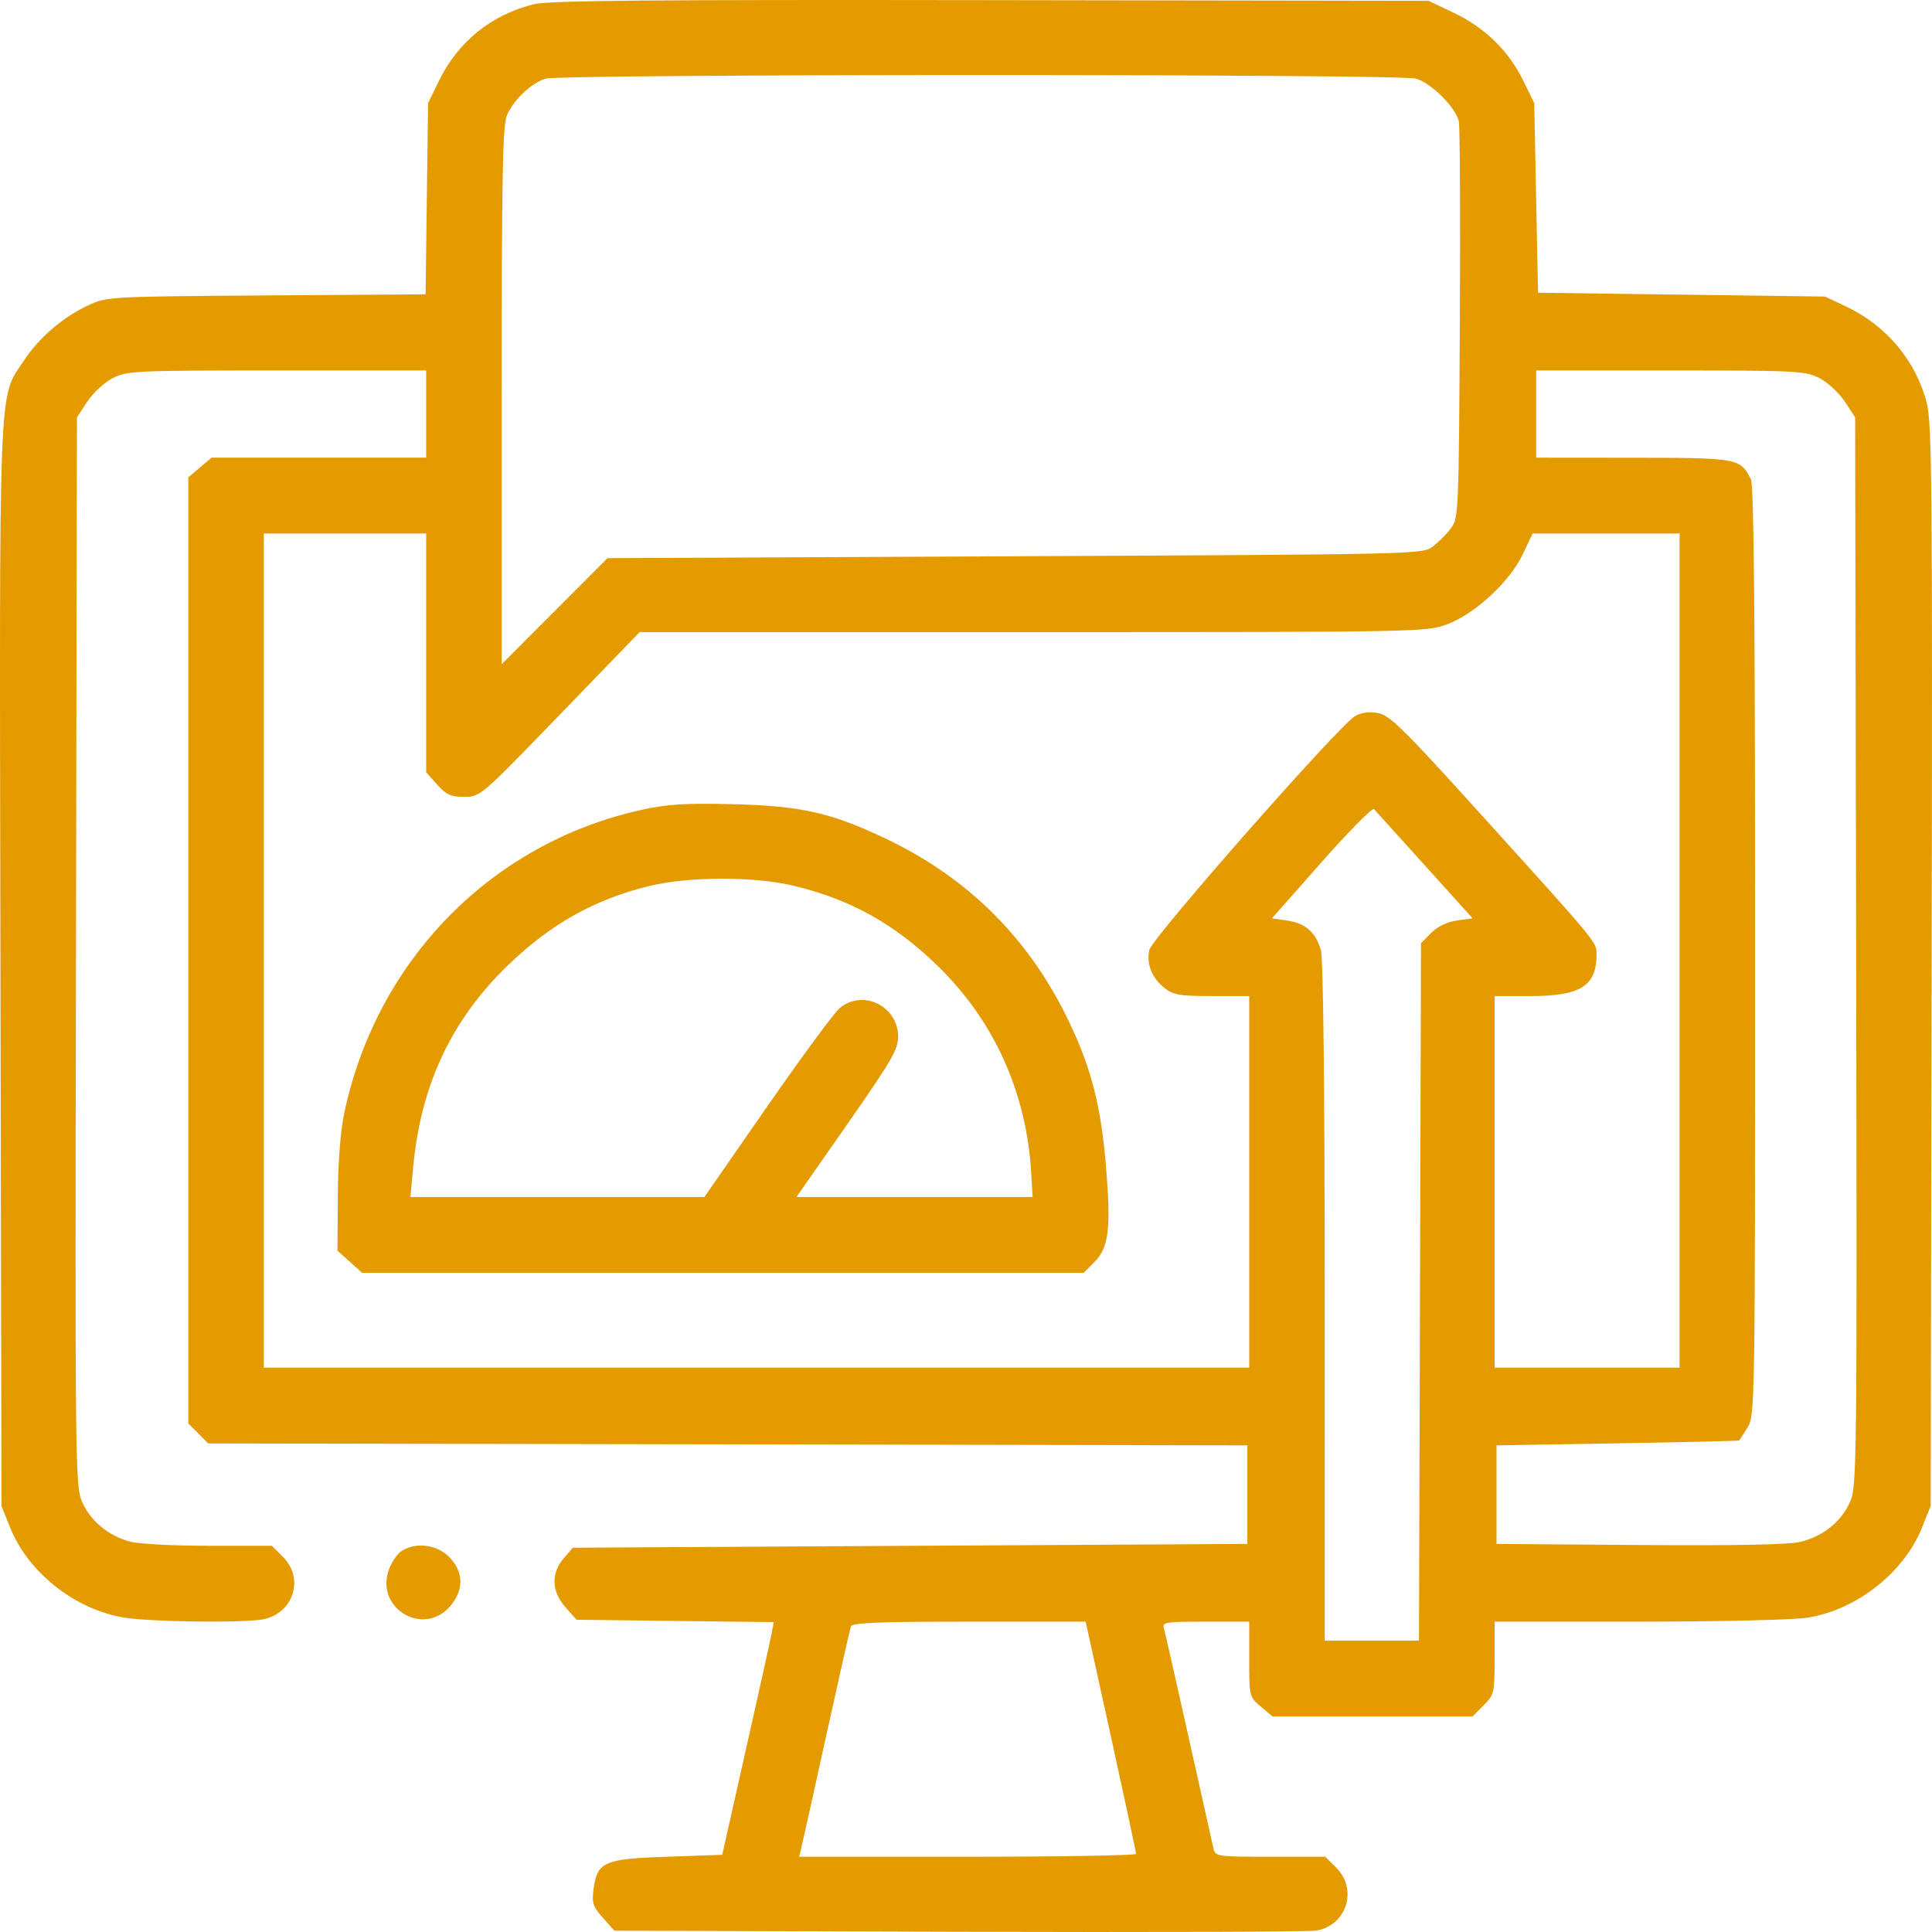 <svg width="71" height="71" viewBox="0 0 71 71" fill="none" xmlns="http://www.w3.org/2000/svg">
<path fill-rule="evenodd" clip-rule="evenodd" d="M19.616 0.155C18.05 0.548 16.837 1.528 16.135 2.964L15.731 3.792L15.686 7.304L15.641 10.817L9.79 10.857C4.043 10.897 3.926 10.903 3.256 11.214C2.318 11.648 1.44 12.4 0.88 13.249C-0.07 14.691 -0.024 13.505 0.017 35.501L0.054 55.345L0.376 56.146C1.037 57.792 2.766 59.153 4.567 59.447C5.546 59.606 8.984 59.647 9.677 59.508C10.787 59.285 11.19 58.008 10.4 57.215L9.995 56.808L7.66 56.807C6.376 56.807 5.076 56.738 4.771 56.654C3.983 56.438 3.324 55.89 3.019 55.198C2.765 54.621 2.757 53.966 2.792 34.969L2.828 15.336L3.21 14.757C3.42 14.438 3.839 14.051 4.141 13.896C4.665 13.628 4.946 13.615 10.176 13.615H15.662V15.217V16.819H11.719H7.775L7.348 17.18L6.921 17.541V34.926V52.311L7.287 52.678L7.652 53.045L26.745 53.08L45.839 53.116V54.927V56.739L33.444 56.808L21.049 56.878L20.714 57.269C20.242 57.82 20.268 58.49 20.784 59.07L21.189 59.525L24.812 59.569L28.436 59.612L28.351 60.056C28.304 60.3 27.878 62.225 27.403 64.332L26.541 68.164L24.504 68.234C22.183 68.313 21.947 68.419 21.81 69.447C21.746 69.928 21.794 70.071 22.156 70.478L22.576 70.951L35.248 70.991C42.217 71.013 48.129 70.993 48.386 70.947C49.491 70.747 49.903 69.437 49.11 68.641L48.704 68.234H46.684C44.704 68.234 44.663 68.227 44.591 67.92C44.551 67.748 44.142 65.914 43.681 63.844C43.221 61.775 42.812 59.973 42.771 59.839C42.705 59.616 42.839 59.595 44.303 59.595H45.908V60.976C45.908 62.347 45.911 62.359 46.335 62.717L46.762 63.078H50.438H54.115L54.521 62.671C54.913 62.277 54.926 62.218 54.926 60.929V59.595L60.233 59.594C63.269 59.593 65.924 59.53 66.437 59.447C68.239 59.153 69.967 57.792 70.629 56.146L70.951 55.345L70.987 35.501C71.02 17.961 70.999 15.559 70.809 14.814C70.415 13.267 69.324 11.961 67.846 11.265L67.066 10.898L61.794 10.828L56.522 10.758L56.452 7.275L56.383 3.792L55.978 2.963C55.443 1.869 54.568 1.014 53.428 0.472L52.498 0.03L36.404 0.005C23.915 -0.014 20.155 0.019 19.616 0.155ZM52.034 2.889C52.586 3.044 53.482 3.931 53.61 4.45C53.652 4.624 53.67 7.976 53.648 11.898C53.609 18.85 53.601 19.038 53.322 19.413C53.165 19.625 52.864 19.927 52.653 20.085C52.273 20.37 52.149 20.373 37.298 20.442L22.325 20.512L20.381 22.461L18.437 24.409V14.549C18.437 6.486 18.472 4.607 18.628 4.24C18.87 3.672 19.527 3.048 20.047 2.891C20.633 2.715 51.402 2.713 52.034 2.889ZM66.864 13.896C67.165 14.051 67.585 14.438 67.794 14.757L68.176 15.336L68.212 34.969C68.247 53.966 68.24 54.621 67.986 55.198C67.668 55.92 67.002 56.456 66.164 56.663C65.748 56.766 63.789 56.804 60.268 56.778L54.996 56.739V54.927V53.116L59.435 53.041C61.877 53 63.892 52.953 63.912 52.937C63.932 52.92 64.072 52.703 64.224 52.454C64.494 52.009 64.499 51.703 64.499 34.958C64.499 22.68 64.456 17.831 64.344 17.611C63.951 16.838 63.885 16.826 60.025 16.822L56.452 16.819V15.217V13.615H61.383C66.056 13.615 66.343 13.63 66.864 13.896ZM15.662 23.993V28.38L16.064 28.831C16.399 29.208 16.565 29.284 17.06 29.284C17.651 29.284 17.666 29.27 20.58 26.256L23.507 23.229H37.963C52.275 23.229 52.426 23.226 53.191 22.938C54.214 22.554 55.492 21.367 55.965 20.362L56.322 19.606H59.023H61.725V34.933V50.26H58.325H54.926V43.432V36.605H56.251C58.087 36.605 58.672 36.235 58.672 35.074C58.672 34.613 58.752 34.709 54.246 29.732C51.569 26.774 51.071 26.286 50.647 26.206C50.324 26.145 50.034 26.182 49.801 26.314C49.223 26.639 42.332 34.471 42.236 34.912C42.124 35.425 42.33 35.941 42.795 36.308C43.12 36.565 43.352 36.605 44.539 36.605H45.908V43.432V50.26H27.802H9.696V34.933V19.606H12.679H15.662V23.993ZM23.57 29.763C18.05 30.983 13.831 35.294 12.647 40.924C12.511 41.572 12.423 42.727 12.415 43.965L12.402 45.961L12.855 46.368L13.308 46.776H26.566H39.825L40.218 46.381C40.744 45.853 40.83 45.171 40.651 42.943C40.471 40.703 40.128 39.33 39.322 37.621C37.868 34.539 35.617 32.278 32.548 30.818C30.531 29.859 29.431 29.613 26.9 29.553C25.173 29.512 24.518 29.553 23.57 29.763ZM52.358 31.798L54.117 33.748L53.543 33.828C53.181 33.879 52.832 34.047 52.595 34.284L52.221 34.66L52.184 47.476L52.147 60.291H50.415H48.683L48.682 47.856C48.682 39.995 48.63 35.236 48.542 34.919C48.362 34.265 47.971 33.924 47.292 33.827L46.743 33.748L48.566 31.686C49.568 30.551 50.435 29.673 50.494 29.735C50.552 29.797 51.391 30.725 52.358 31.798ZM29.189 32.556C31.259 33.056 32.866 33.95 34.439 35.476C36.531 37.504 37.726 40.144 37.898 43.119L37.948 43.989H33.609H29.269L31.137 41.314C32.756 38.996 33.005 38.567 33.005 38.099C33.005 36.987 31.739 36.349 30.879 37.028C30.681 37.184 29.477 38.814 28.203 40.651L25.886 43.989H20.485H15.083L15.182 42.91C15.457 39.892 16.584 37.485 18.664 35.476C20.233 33.96 21.83 33.061 23.837 32.566C25.3 32.204 27.716 32.2 29.189 32.556ZM14.726 57.022C14.559 57.14 14.35 57.475 14.264 57.766C13.851 59.15 15.568 60.125 16.524 59.049C17.058 58.449 17.051 57.764 16.505 57.215C16.039 56.747 15.24 56.66 14.726 57.022ZM40.825 63.81C41.335 66.128 41.751 68.072 41.749 68.129C41.747 68.186 38.961 68.234 35.557 68.234H29.367L29.445 67.92C29.488 67.748 29.902 65.882 30.365 63.775C30.829 61.667 31.236 59.865 31.27 59.769C31.317 59.635 32.313 59.595 35.614 59.595H39.897L40.825 63.81Z" fill="#E49B00"/>
</svg>
